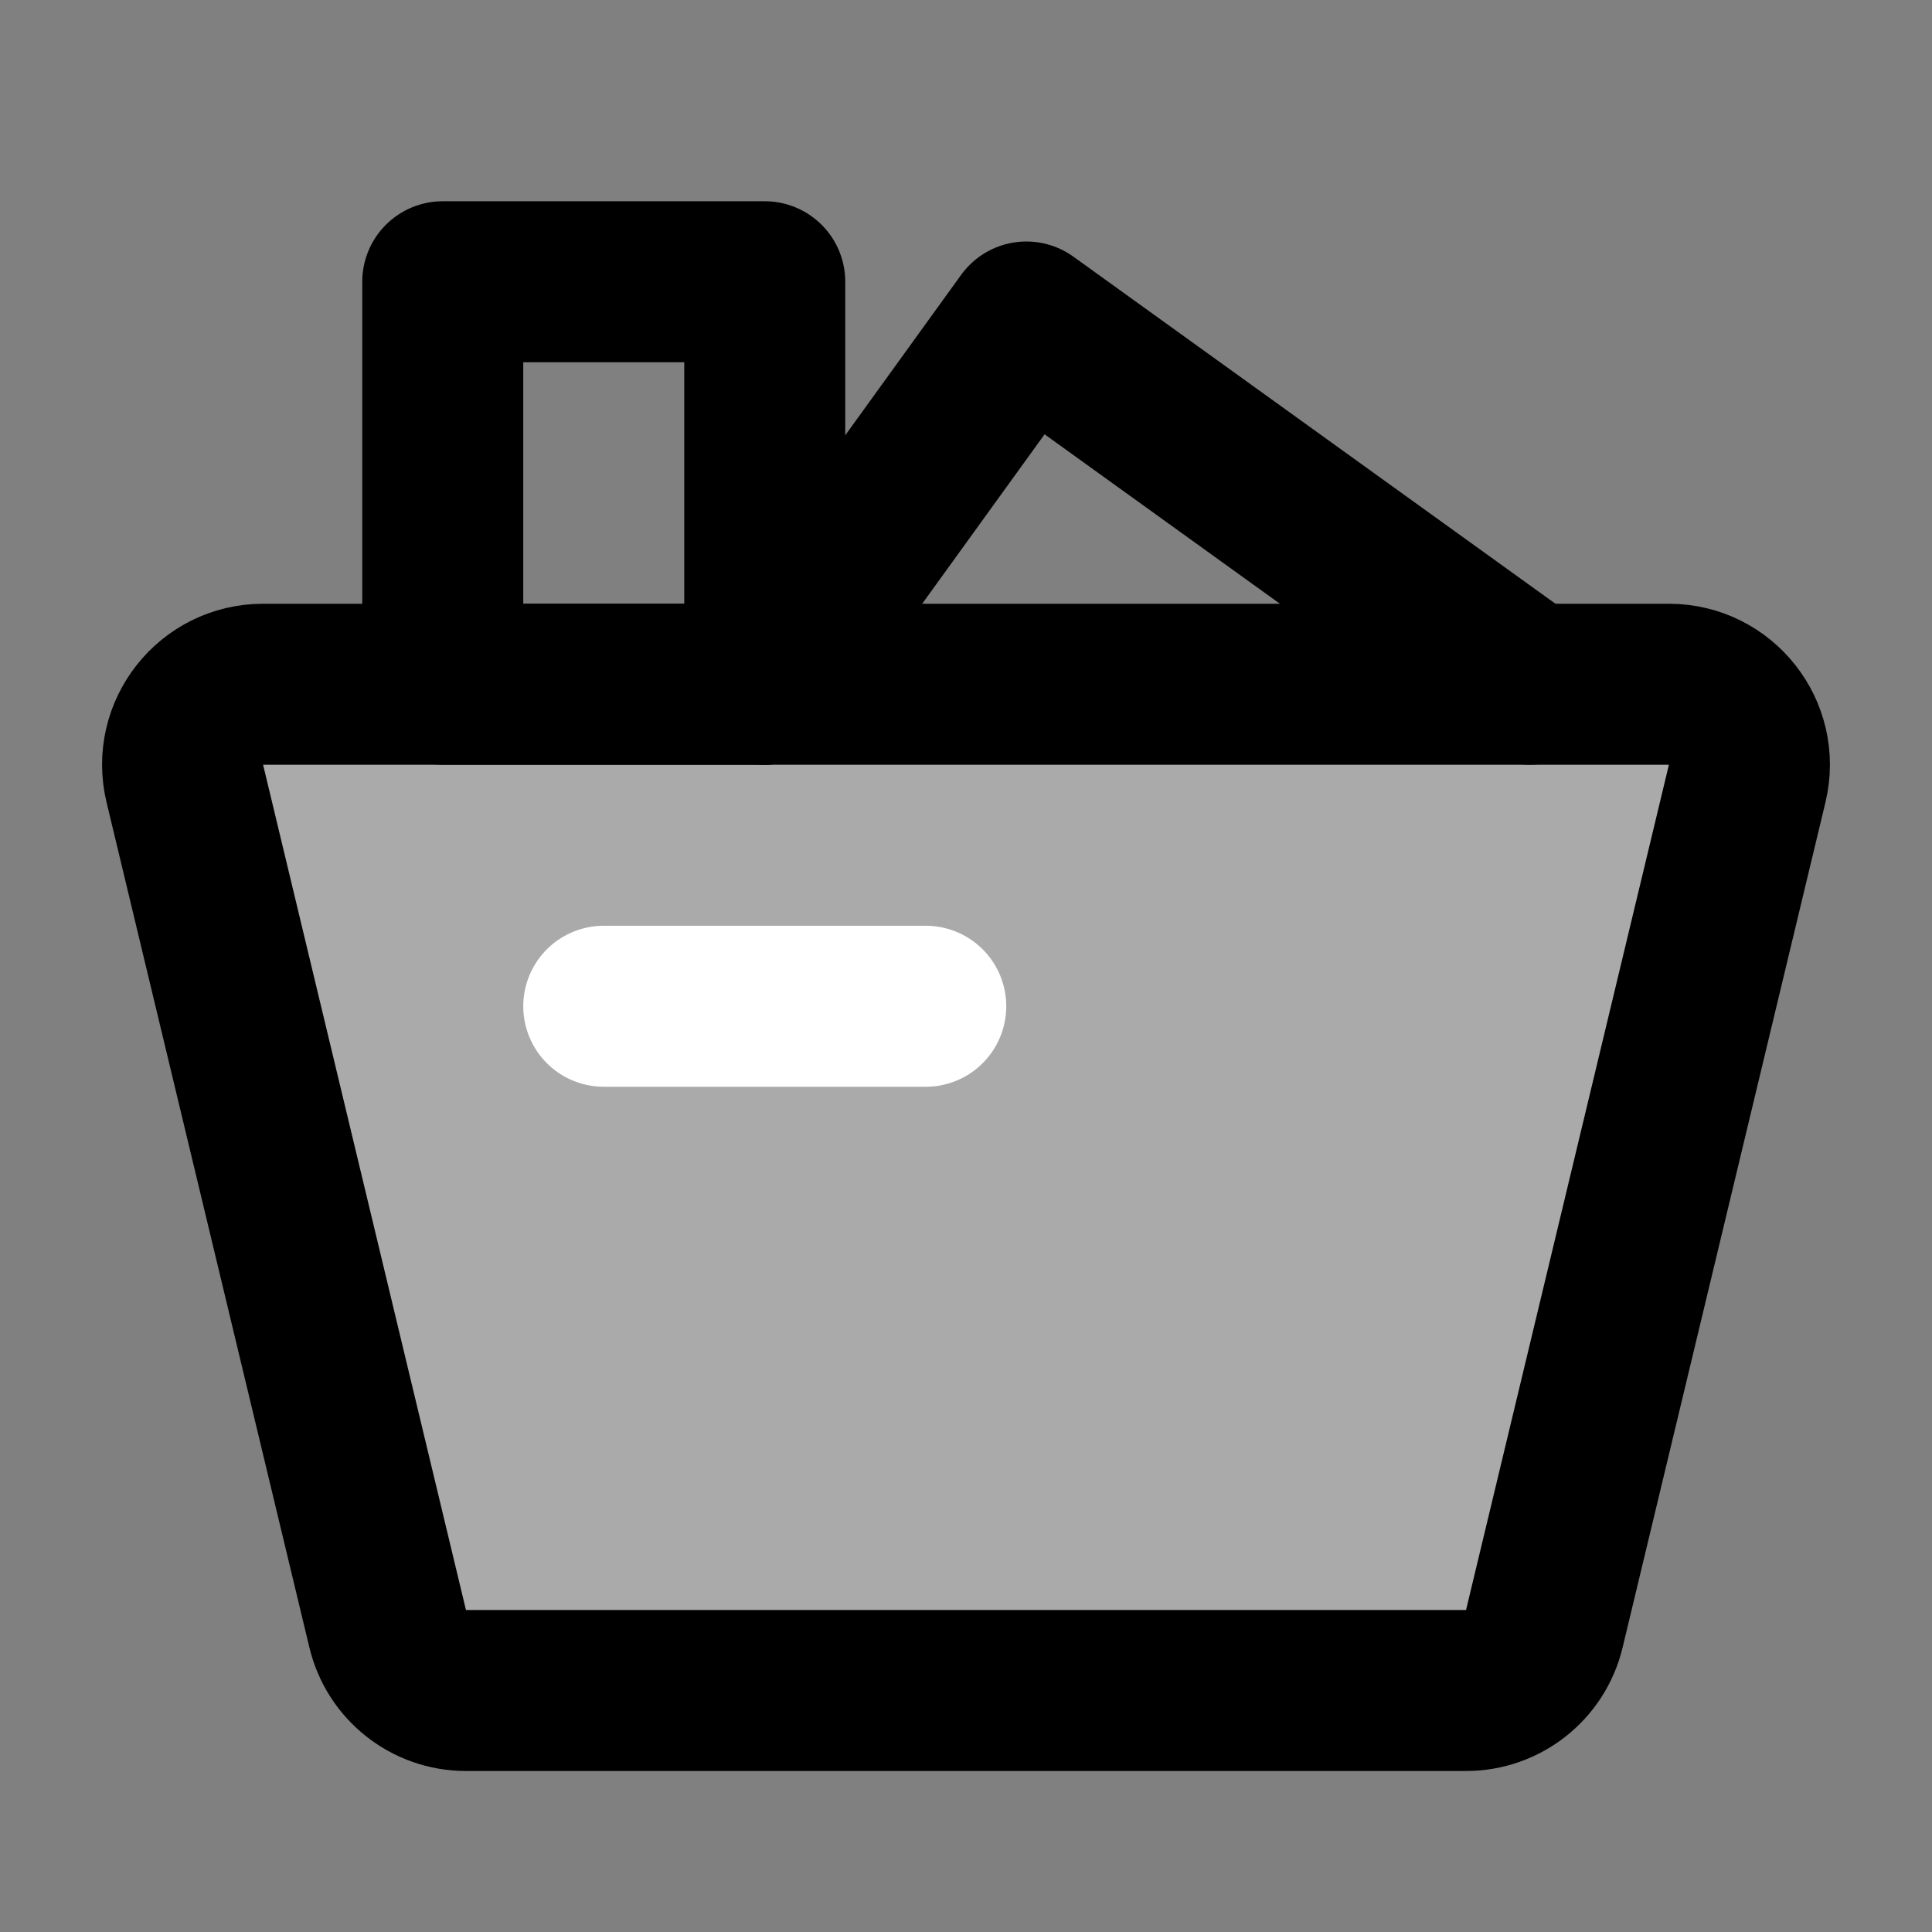 <svg width="48" height="48" viewBox="0 0 48 48" fill="none" xmlns="http://www.w3.org/2000/svg">
<rect x="0" y="0" width="48" height="48" fill="#808080" stroke="none"/>
<path d="M4.592 19.467C4.29 18.209 5.243 17 6.537 17H41.463C42.757 17 43.71 18.209 43.408 19.467L38.368 40.467C38.152 41.366 37.348 42 36.423 42H11.577C10.652 42 9.848 41.366 9.632 40.467L4.592 19.467Z" fill="#aaa" stroke="black" stroke-width="4" stroke-linecap="round" stroke-linejoin="round"/>
<rect x="11" y="7" width="8" height="10" stroke="black" stroke-width="4" stroke-linecap="round" stroke-linejoin="round"/>
<path d="M19 17L25.5 8L38 17" stroke="black" stroke-width="4" stroke-linecap="round" stroke-linejoin="round"/>
<path d="M15 25H23" stroke="white" stroke-width="4" stroke-linecap="round"/>
</svg>

